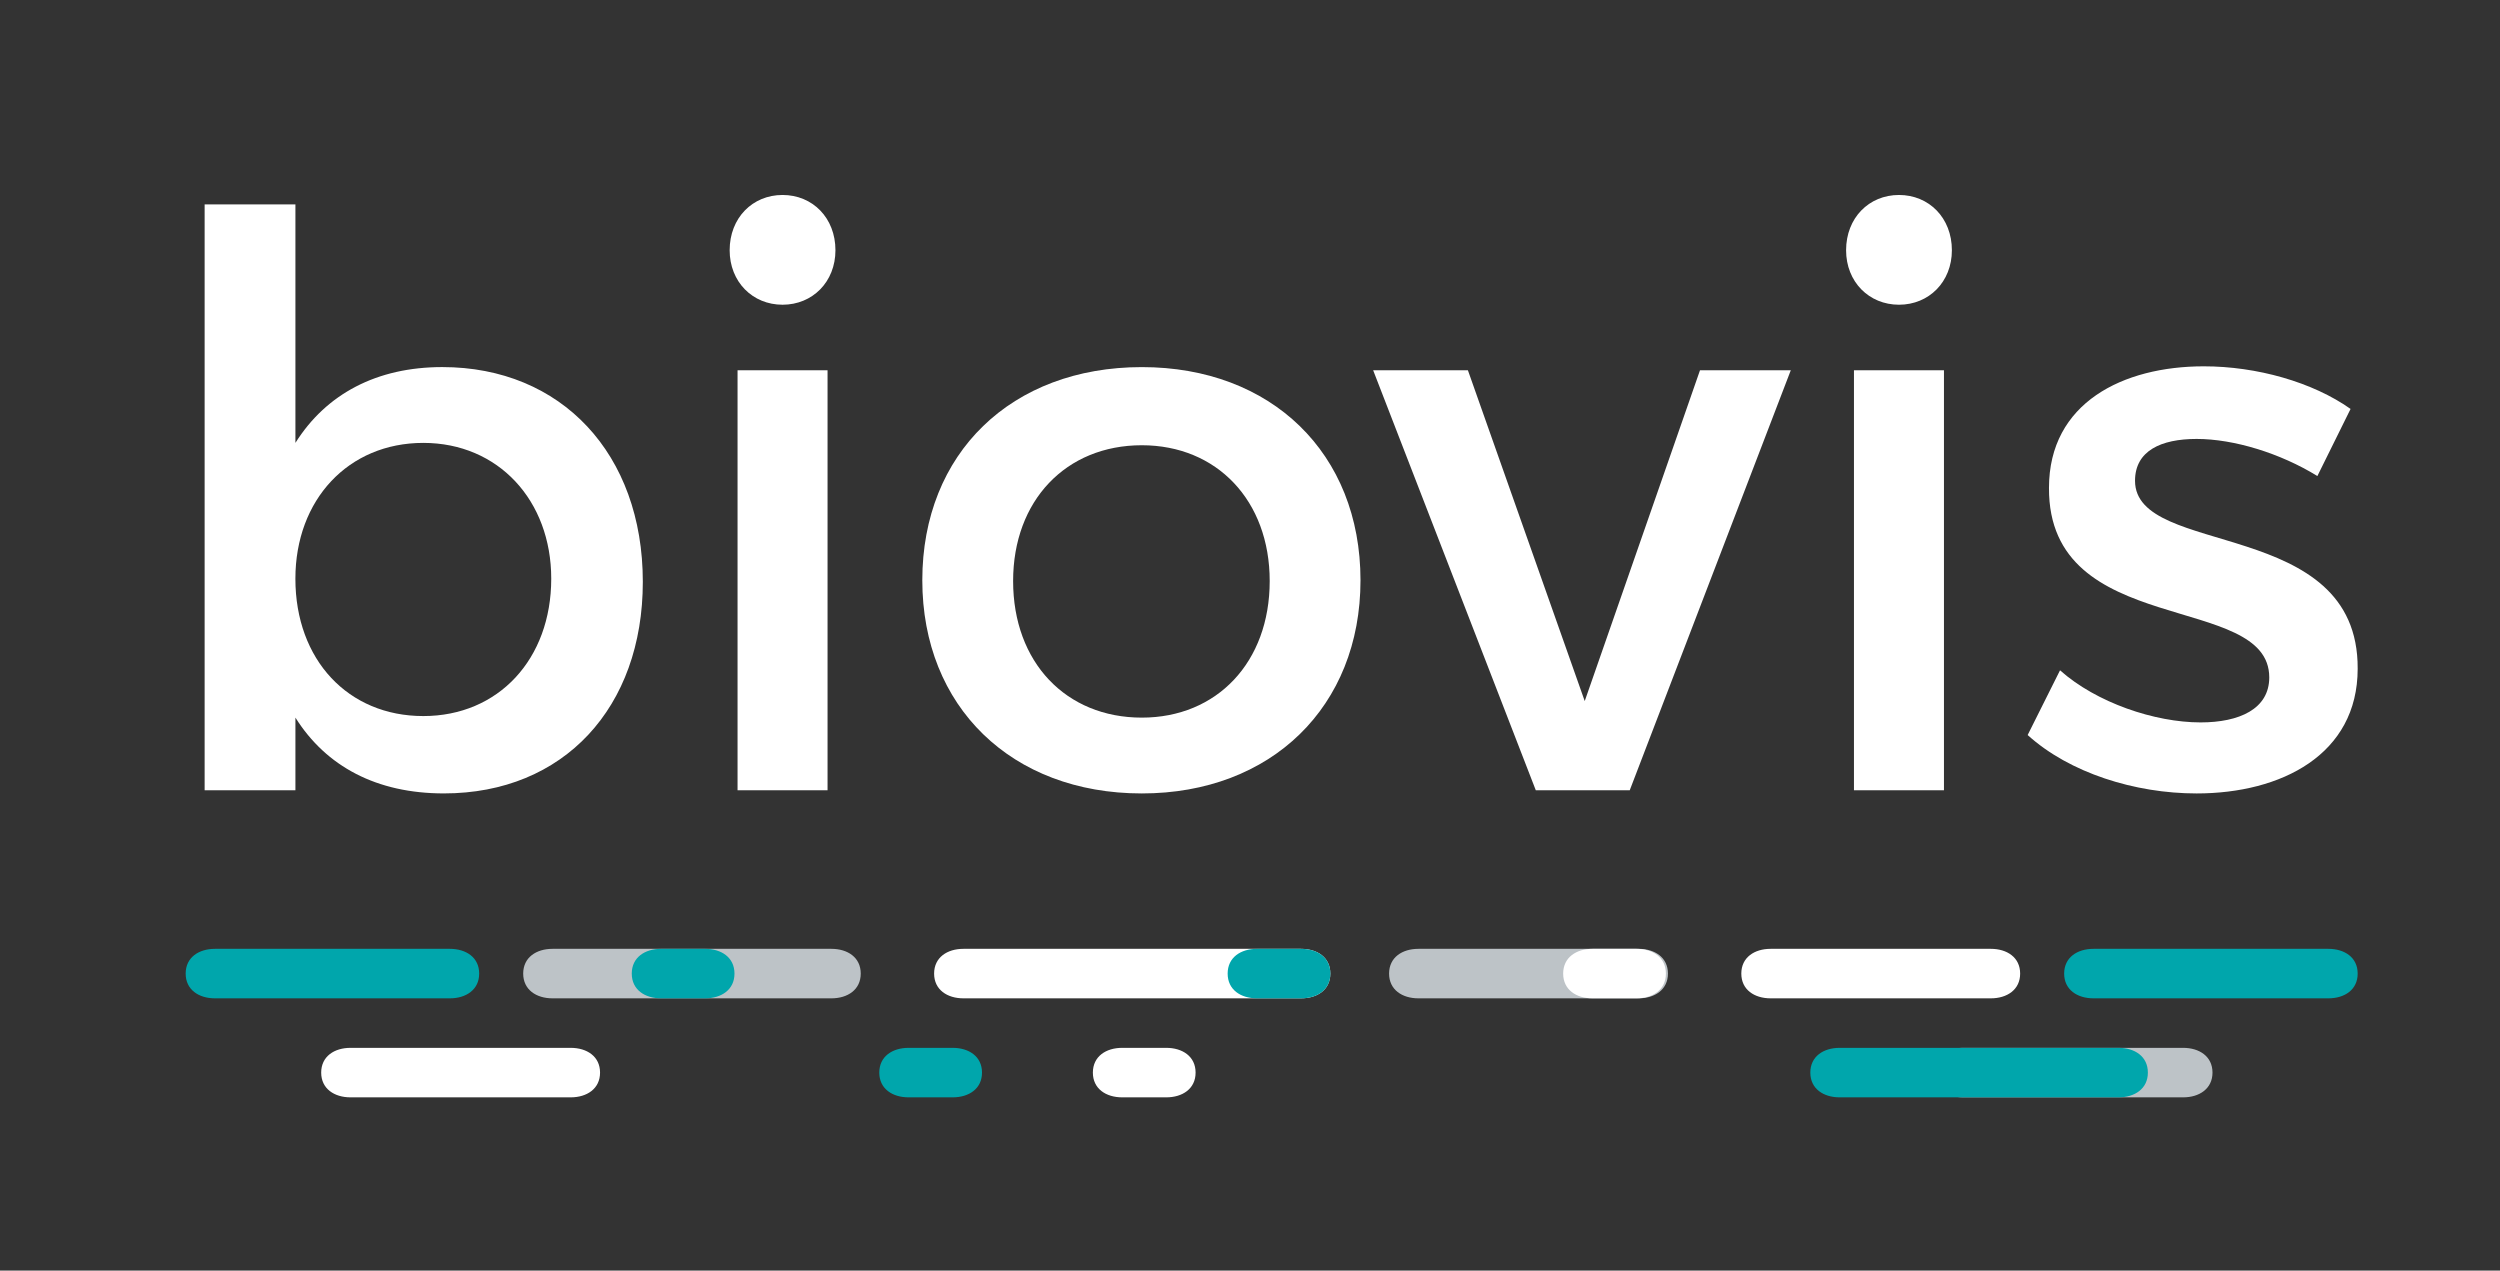 <?xml version="1.0" encoding="iso-8859-1"?>
<!-- Generator: Adobe Illustrator 19.1.0, SVG Export Plug-In . SVG Version: 6.00 Build 0)  -->
<svg version="1.1" id="Layer_1" xmlns="http://www.w3.org/2000/svg" xmlns:xlink="http://www.w3.org/1999/xlink" x="0px" y="0px"
	 viewBox="0 0 101 51.333" style="enable-background:new 0 0 101 51.333;" xml:space="preserve">
<rect x="0" y="0" width="101" height="51.333" fill="#333333" stroke="none"/>
<g>
	<path style="fill:#FFFFFF;" d="M25.97,23.506c0,5.072-3.19,8.548-8.038,8.548c-2.711,0-4.753-1.084-5.997-3.062v2.935H8.267V8.259
		h3.668v9.633c1.244-1.978,3.286-3.062,5.933-3.062C22.684,14.83,25.97,18.339,25.97,23.506z M22.27,23.379
		c0-3.158-2.137-5.486-5.168-5.486s-5.168,2.296-5.168,5.486c0,3.285,2.137,5.55,5.168,5.55S22.27,26.632,22.27,23.379z"/>
	<path style="fill:#FFFFFF;" d="M33.752,10.11c0,1.276-0.925,2.201-2.137,2.201c-1.212,0-2.137-0.925-2.137-2.201
		c0-1.308,0.925-2.233,2.137-2.233C32.827,7.877,33.752,8.802,33.752,10.11z M29.797,31.927V14.958h3.636v16.969H29.797z"/>
	<path style="fill:#FFFFFF;" d="M54.964,23.443c0,5.104-3.604,8.612-8.835,8.612c-5.263,0-8.868-3.508-8.868-8.612
		c0-5.136,3.604-8.612,8.868-8.612C51.36,14.83,54.964,18.307,54.964,23.443z M40.93,23.474c0,3.285,2.137,5.518,5.199,5.518
		c3.03,0,5.167-2.233,5.167-5.518c0-3.253-2.137-5.486-5.167-5.486C43.067,17.988,40.93,20.221,40.93,23.474z"/>
	<path style="fill:#FFFFFF;" d="M62.046,31.927l-6.571-16.969h3.828l4.72,13.365l4.657-13.365h3.668l-6.507,16.969H62.046z"/>
	<path style="fill:#FFFFFF;" d="M78.856,10.11c0,1.276-0.925,2.201-2.137,2.201s-2.137-0.925-2.137-2.201
		c0-1.308,0.925-2.233,2.137-2.233S78.856,8.802,78.856,10.11z M74.9,31.927V14.958h3.636v16.969H74.9z"/>
	<path style="fill:#FFFFFF;" d="M94.963,16.521l-1.341,2.711c-1.499-0.925-3.38-1.499-4.879-1.499c-1.436,0-2.488,0.478-2.488,1.69
		c0,3.126,9.026,1.436,8.995,7.592c0,3.477-3.094,5.04-6.507,5.04c-2.488,0-5.136-0.829-6.826-2.36l1.308-2.615
		c1.467,1.308,3.828,2.105,5.678,2.105c1.563,0,2.775-0.542,2.775-1.818c0-3.477-8.931-1.531-8.899-7.656
		c0-3.445,2.999-4.912,6.252-4.912C91.168,14.798,93.432,15.436,94.963,16.521z"/>
</g>
<g>
	<path style="fill:#BDC3C7;" d="M66.198,40.333h-8.893c-0.655,0-1.186-0.346-1.186-1c0-0.655,0.531-1,1.186-1h8.893
		c0.655,0,1.187,0.345,1.187,1C67.384,39.987,66.852,40.333,66.198,40.333z"/>
</g>
<g>
	<path style="fill:#00A6AC;" d="M18.173,40.333H8.687c-0.655,0-1.186-0.346-1.186-1c0-0.655,0.531-1,1.186-1h9.486
		c0.655,0,1.186,0.345,1.186,1C19.359,39.987,18.827,40.333,18.173,40.333z"/>
</g>
<g>
	<path style="fill:#FFFFFF;" d="M80.428,40.333h-8.894c-0.655,0-1.185-0.346-1.185-1c0-0.655,0.531-1,1.185-1h8.894
		c0.655,0,1.186,0.345,1.186,1C81.614,39.987,81.083,40.333,80.428,40.333z"/>
</g>
<g>
	<path style="fill:#FFFFFF;" d="M52.562,40.333H38.924c-0.655,0-1.186-0.346-1.186-1c0-0.655,0.531-1,1.186-1h13.637
		c0.655,0,1.185,0.345,1.185,1C53.747,39.987,53.216,40.333,52.562,40.333z"/>
</g>
<g>
	<path style="fill:#BDC3C7;" d="M33.588,40.333H22.323c-0.655,0-1.186-0.346-1.186-1c0-0.655,0.531-1,1.186-1h11.265
		c0.655,0,1.186,0.345,1.186,1C34.774,39.987,34.243,40.333,33.588,40.333z"/>
</g>
<g>
	<path style="fill:#00A6AC;" d="M94.064,40.333h-9.485c-0.656,0-1.187-0.346-1.187-1c0-0.655,0.531-1,1.187-1h9.485
		c0.656,0,1.186,0.345,1.186,1C95.251,39.987,94.72,40.333,94.064,40.333z"/>
</g>
<g>
	<path style="fill:#FFFFFF;" d="M23.055,44.333h-8.893c-0.655,0-1.186-0.346-1.186-1c0-0.655,0.531-1,1.186-1h8.893
		c0.655,0,1.187,0.345,1.187,1C24.242,43.987,23.71,44.333,23.055,44.333z"/>
</g>
<g>
	<path style="fill:#FFFFFF;" d="M47.116,44.333h-1.778c-0.655,0-1.186-0.345-1.186-1c0-0.655,0.531-1,1.186-1h1.778
		c0.655,0,1.186,0.345,1.186,1C48.302,43.988,47.771,44.333,47.116,44.333z"/>
</g>
<g>
	<path style="fill:#00A6AC;" d="M38.487,44.333h-1.778c-0.655,0-1.186-0.345-1.186-1c0-0.655,0.531-1,1.186-1h1.778
		c0.655,0,1.186,0.345,1.186,1C39.673,43.988,39.142,44.333,38.487,44.333z"/>
</g>
<g>
	<path style="fill:#BDC3C7;" d="M88.198,44.333h-8.893c-0.655,0-1.186-0.346-1.186-1c0-0.655,0.531-1,1.186-1h8.893
		c0.655,0,1.187,0.345,1.187,1C89.384,43.987,88.852,44.333,88.198,44.333z"/>
</g>
<g>
	<path style="fill:#00A6AC;" d="M85.588,44.333H74.323c-0.655,0-1.186-0.346-1.186-1c0-0.655,0.531-1,1.186-1h11.265
		c0.655,0,1.186,0.345,1.186,1C86.774,43.987,86.243,44.333,85.588,44.333z"/>
</g>
<g>
	<path style="fill:#FFFFFF;" d="M66.116,40.333h-1.778c-0.655,0-1.186-0.345-1.186-1c0-0.655,0.531-1,1.186-1h1.778
		c0.655,0,1.186,0.345,1.186,1C67.302,39.988,66.771,40.333,66.116,40.333z"/>
</g>
<g>
	<path style="fill:#00A6AC;" d="M28.487,40.333h-1.778c-0.655,0-1.186-0.345-1.186-1c0-0.655,0.531-1,1.186-1h1.778
		c0.655,0,1.186,0.345,1.186,1C29.673,39.988,29.142,40.333,28.487,40.333z"/>
</g>
<g>
	<path style="fill:#00A6AC;" d="M52.561,40.333h-1.778c-0.655,0-1.186-0.345-1.186-1c0-0.655,0.531-1,1.186-1h1.778
		c0.655,0,1.186,0.345,1.186,1C53.747,39.988,53.216,40.333,52.561,40.333z"/>
</g>
</svg>
